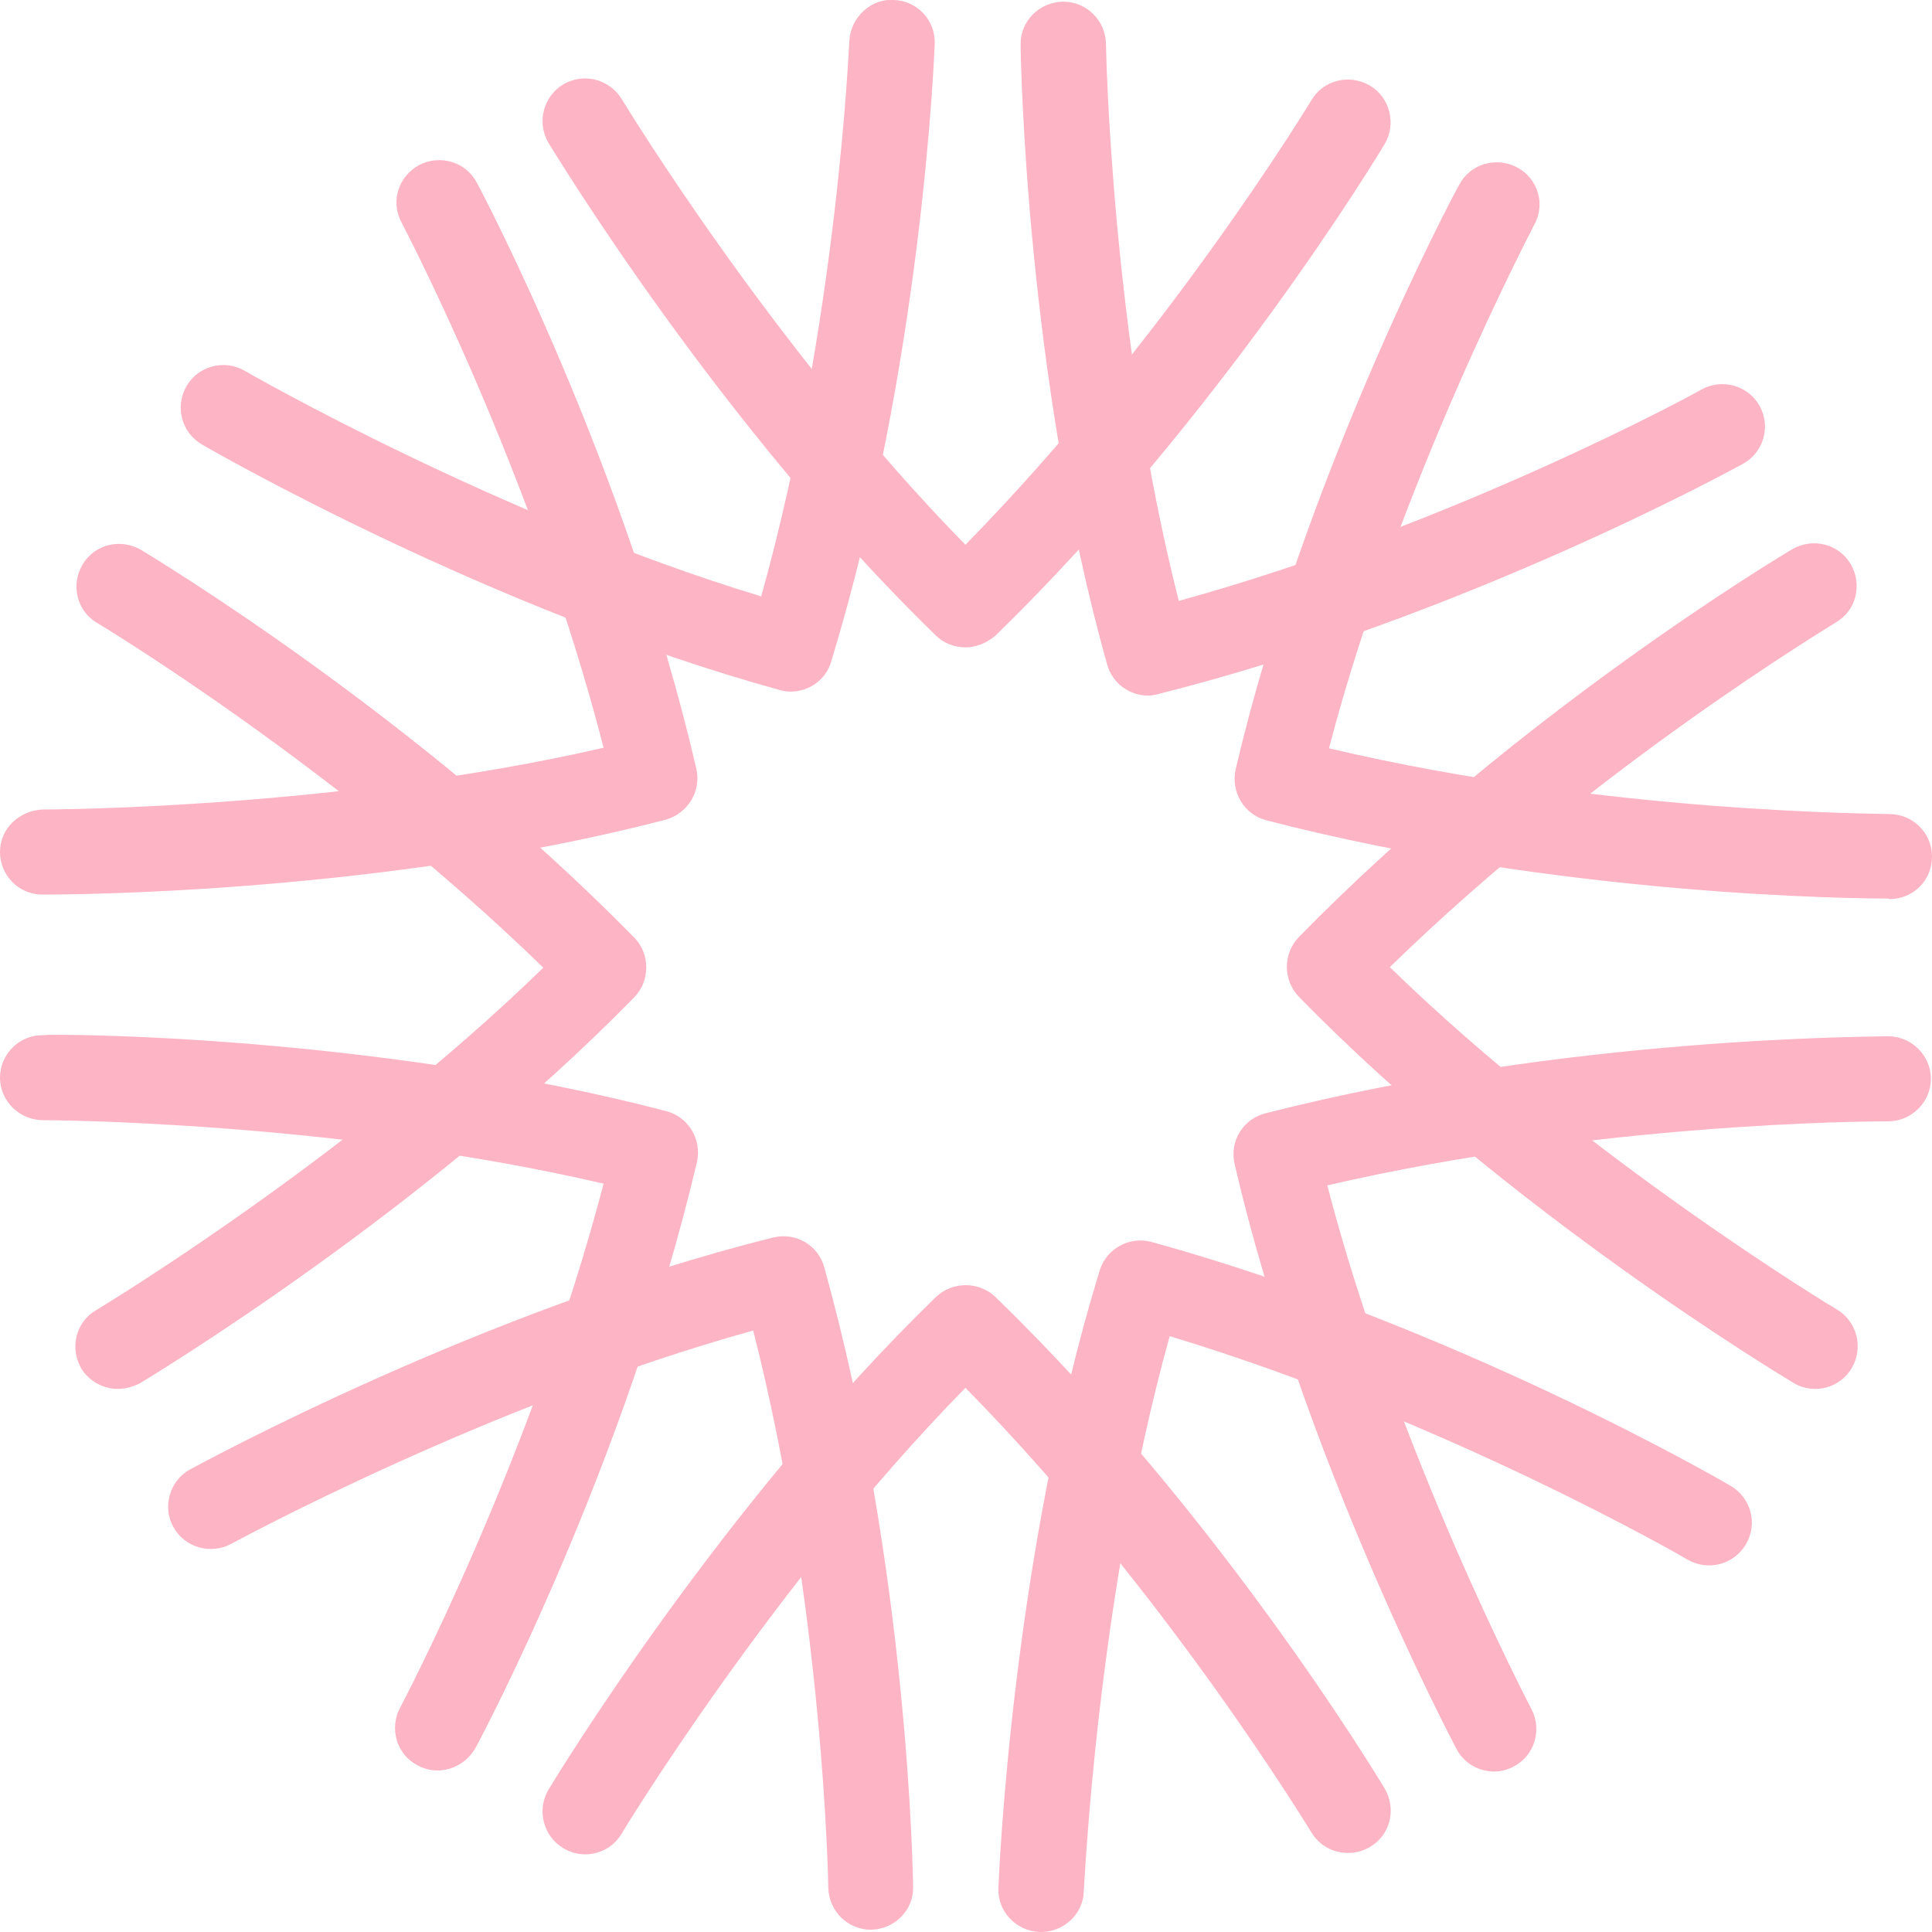 <svg width="40" height="40" viewBox="0 0 40 40" fill="none" xmlns="http://www.w3.org/2000/svg">
<g clip-path="url(#clip0_1032_5290)">
<path d="M2.438 28.756C2.144 28.756 1.849 28.603 1.684 28.334C1.437 27.911 1.567 27.371 1.991 27.125C2.05 27.089 7.173 24.003 11.249 20.035C7.008 15.904 2.073 12.934 2.014 12.899C1.59 12.653 1.461 12.113 1.708 11.69C1.955 11.268 2.497 11.139 2.921 11.385C3.145 11.526 8.598 14.789 13.133 19.413C13.463 19.754 13.463 20.305 13.133 20.646C8.81 25.071 3.145 28.486 2.898 28.639C2.756 28.709 2.603 28.756 2.438 28.756Z" fill="#FDB4C4"/>
<path d="M37.585 28.756C37.432 28.756 37.279 28.721 37.126 28.627C36.89 28.486 31.213 25.071 26.89 20.634C26.561 20.294 26.561 19.742 26.89 19.402C31.413 14.777 36.867 11.514 37.102 11.373C37.526 11.127 38.068 11.256 38.316 11.679C38.563 12.101 38.433 12.641 38.009 12.887C37.962 12.923 33.015 15.88 28.775 20.024C32.85 23.991 37.986 27.089 38.033 27.113C38.445 27.359 38.587 27.899 38.339 28.322C38.174 28.604 37.88 28.756 37.585 28.756Z" fill="#FDB4C4"/>
<path d="M19.988 13.403C19.765 13.403 19.541 13.321 19.376 13.157C14.935 8.849 11.508 3.204 11.355 2.957C11.107 2.535 11.249 1.995 11.661 1.748C12.073 1.502 12.615 1.631 12.874 2.054C12.909 2.112 16.007 7.218 19.988 11.279C24.134 7.054 27.114 2.136 27.15 2.077C27.397 1.655 27.939 1.525 28.363 1.772C28.775 2.018 28.916 2.558 28.669 2.981C28.528 3.216 25.253 8.638 20.613 13.157C20.436 13.309 20.212 13.403 19.988 13.403Z" fill="#FDB4C4"/>
<path d="M12.12 38.392C11.967 38.392 11.814 38.357 11.661 38.263C11.249 38.017 11.107 37.477 11.355 37.054C11.496 36.82 14.935 31.162 19.376 26.855C19.717 26.526 20.271 26.526 20.613 26.855C25.253 31.362 28.528 36.796 28.669 37.031C28.916 37.453 28.787 37.993 28.363 38.24C27.951 38.486 27.397 38.357 27.15 37.935C27.114 37.888 24.146 32.958 19.988 28.733C16.007 32.794 12.898 37.911 12.874 37.958C12.709 38.24 12.415 38.392 12.12 38.392Z" fill="#FDB4C4"/>
<path d="M39.081 18.603C38.516 18.603 32.321 18.568 26.219 16.983C25.76 16.866 25.477 16.396 25.583 15.927C26.985 9.918 30.071 4.061 30.212 3.826C30.436 3.392 30.978 3.239 31.402 3.462C31.838 3.685 32.003 4.225 31.767 4.648C31.744 4.706 28.952 9.988 27.515 15.493C33.275 16.854 38.999 16.843 39.117 16.854C39.6 16.854 40 17.242 40 17.735C40 18.227 39.612 18.615 39.117 18.615C39.105 18.603 39.093 18.603 39.081 18.603Z" fill="#FDB4C4"/>
<path d="M9.058 36.655C8.916 36.655 8.775 36.62 8.645 36.549C8.21 36.326 8.057 35.786 8.28 35.364C8.304 35.317 11.001 30.223 12.497 24.507C6.973 23.216 1.001 23.192 0.895 23.192C0.4 23.192 0 22.793 0 22.312C0 21.831 0.389 21.432 0.883 21.432C1.178 21.397 7.797 21.432 13.793 23.005C14.252 23.122 14.535 23.592 14.429 24.061C12.945 30.352 9.976 35.951 9.847 36.185C9.682 36.479 9.376 36.655 9.058 36.655Z" fill="#FDB4C4"/>
<path d="M23.77 14.401C23.381 14.401 23.027 14.143 22.922 13.756C21.249 7.817 21.131 1.209 21.131 0.927C21.119 0.446 21.508 0.047 22.003 0.035H22.015C22.497 0.035 22.886 0.422 22.898 0.904C22.898 0.962 23.004 6.937 24.406 12.441C30.118 10.868 35.183 8.099 35.23 8.063C35.654 7.829 36.196 7.981 36.431 8.404C36.667 8.826 36.514 9.366 36.09 9.601C35.854 9.73 30.283 12.782 23.993 14.366C23.911 14.39 23.84 14.401 23.77 14.401Z" fill="#FDB4C4"/>
<path d="M18.033 39.953C17.55 39.953 17.161 39.566 17.149 39.085C17.149 39.026 17.055 33.275 15.594 27.547C10.094 29.073 4.841 31.937 4.793 31.96C4.369 32.195 3.828 32.042 3.592 31.62C3.356 31.198 3.51 30.658 3.934 30.423C4.181 30.294 10 27.113 16.007 25.622C16.478 25.505 16.949 25.787 17.067 26.244C18.798 32.465 18.904 38.803 18.904 39.073C18.916 39.542 18.527 39.942 18.033 39.953Z" fill="#FDB4C4"/>
<path d="M16.372 14.319C16.29 14.319 16.219 14.308 16.137 14.284C10.165 12.641 4.417 9.343 4.181 9.202C3.757 8.956 3.616 8.416 3.863 7.993C4.099 7.582 4.641 7.43 5.065 7.676C5.124 7.711 10.306 10.693 15.76 12.348C17.35 6.655 17.574 0.916 17.585 0.845C17.609 0.364 18.033 -0.035 18.504 0C18.987 0.012 19.376 0.423 19.352 0.916C19.34 1.174 19.093 7.512 17.209 13.697C17.102 14.073 16.749 14.319 16.372 14.319Z" fill="#FDB4C4"/>
<path d="M21.555 40C21.543 40 21.531 40 21.52 40C21.037 39.976 20.648 39.577 20.671 39.084C20.683 38.803 20.954 32.206 22.768 26.303C22.909 25.845 23.392 25.587 23.852 25.716C30.094 27.441 35.595 30.622 35.83 30.763C36.255 31.009 36.396 31.549 36.148 31.972C35.901 32.394 35.359 32.535 34.935 32.289C34.888 32.253 29.894 29.378 24.217 27.664C22.697 33.134 22.45 39.108 22.438 39.166C22.426 39.624 22.026 40 21.555 40Z" fill="#FDB4C4"/>
<path d="M0.919 18.521C0.895 18.521 0.883 18.521 0.872 18.521C0.389 18.521 0 18.122 0 17.64C0 17.159 0.389 16.784 0.883 16.76C0.895 16.76 6.938 16.76 12.497 15.481C11.025 9.753 8.339 4.659 8.316 4.612C8.08 4.178 8.245 3.65 8.681 3.415C9.117 3.192 9.647 3.356 9.87 3.779C10 4.014 12.956 9.624 14.417 15.915C14.523 16.384 14.24 16.842 13.781 16.971C7.974 18.485 1.555 18.521 0.919 18.521Z" fill="#FDB4C4"/>
<path d="M30.931 36.678C30.613 36.678 30.307 36.502 30.154 36.209C30.024 35.962 26.95 30.105 25.56 24.096C25.454 23.626 25.736 23.169 26.196 23.051C32.474 21.443 38.846 21.467 39.093 21.455C39.576 21.455 39.977 21.854 39.977 22.335C39.977 22.817 39.576 23.216 39.093 23.216C39.093 23.216 39.093 23.216 39.07 23.216C38.693 23.216 33.086 23.239 27.48 24.542C28.905 30.035 31.685 35.34 31.708 35.387C31.932 35.821 31.767 36.349 31.343 36.572C31.214 36.643 31.072 36.678 30.931 36.678Z" fill="#FDB4C4"/>
</g>
<defs>
<clipPath id="clip0_1032_5290">
<rect width="40" height="40" fill="white"/>
</clipPath>
</defs>
</svg>
